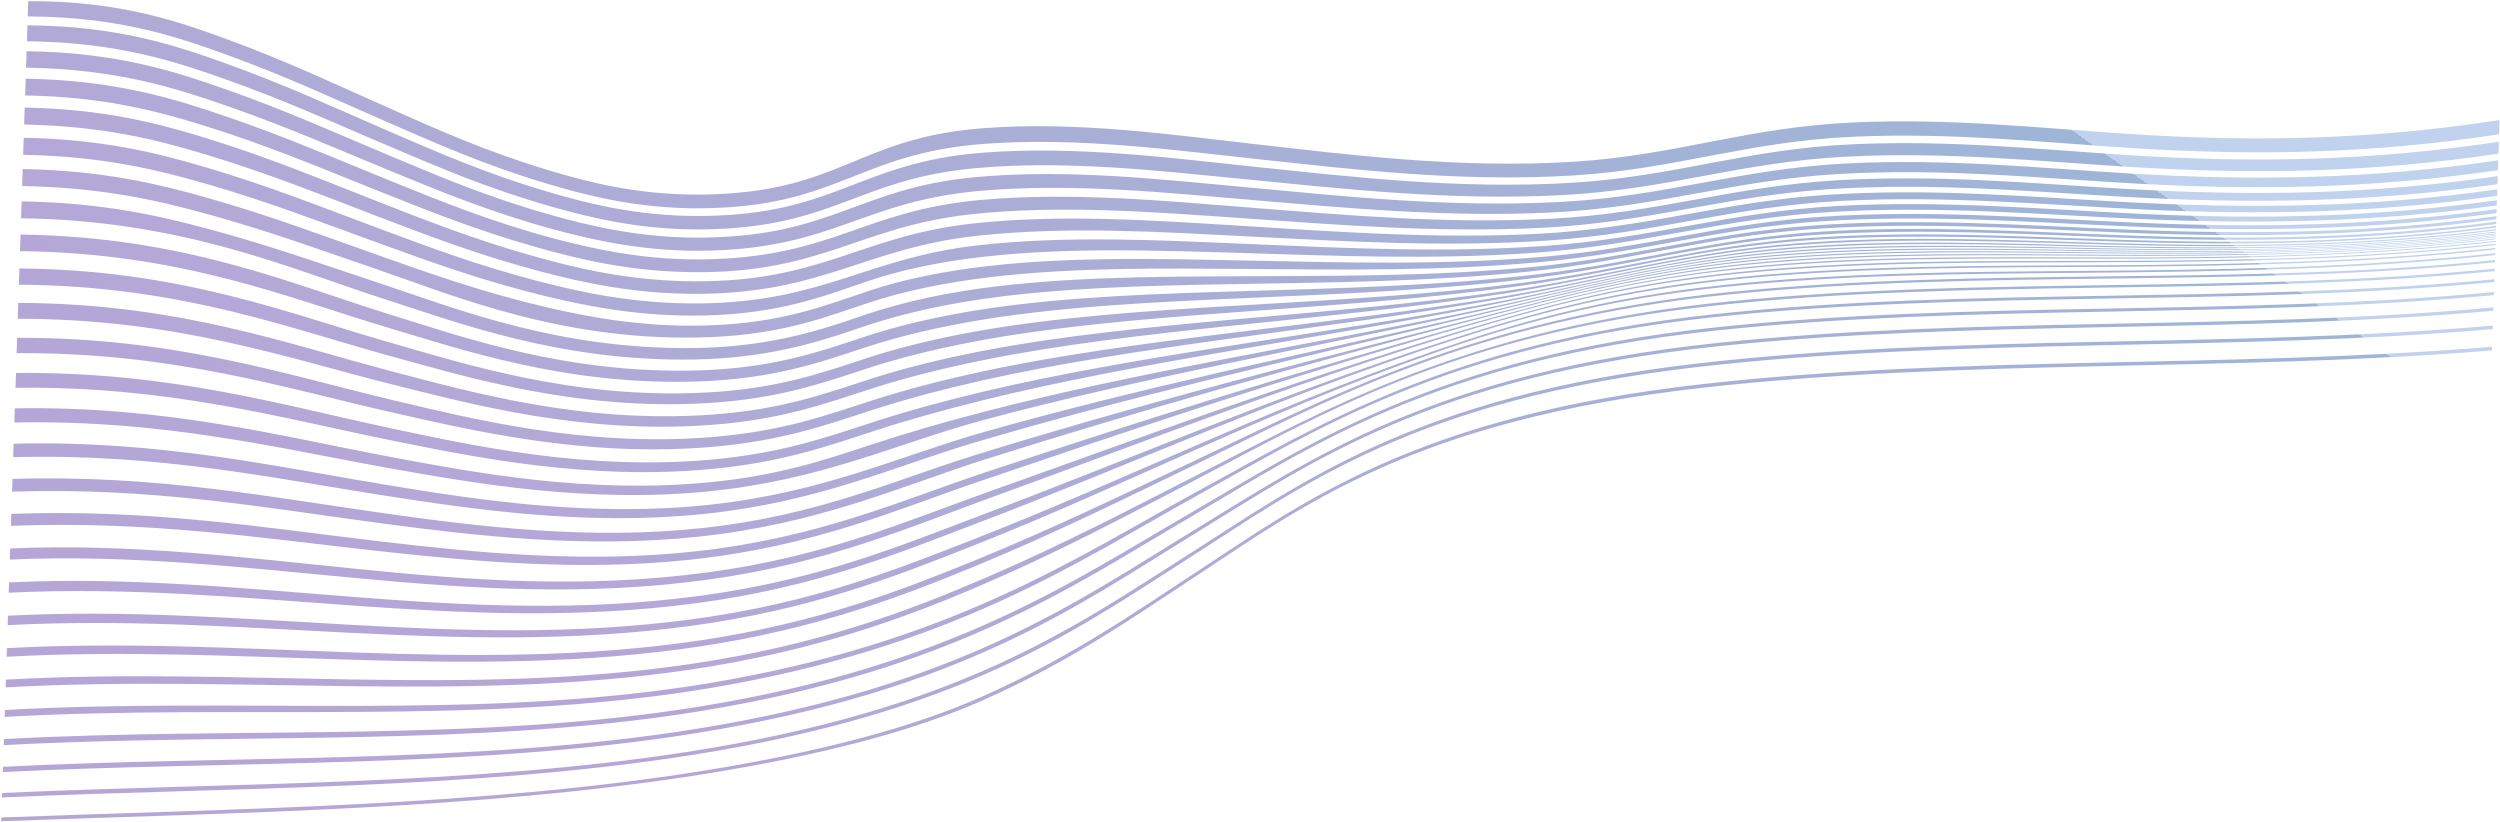 <svg width="1590" height="523" viewBox="0 0 1590 523" fill="none" xmlns="http://www.w3.org/2000/svg">
<g style="mix-blend-mode:lighten">
<path d="M9.848 246.629C107.256 245.357 179.391 266.04 248.431 279.995C302.009 290.827 373.683 305.589 451.755 298.351C496.35 294.217 524.969 284.224 554.75 274.467C576.276 267.418 599.931 260.797 624.802 254.637C672.895 242.732 726.132 232.857 780.346 223.528C836.325 213.9 893.122 204.692 947.179 194.101C1007.89 182.203 1060.6 166.79 1131.77 160.854C1201.05 155.074 1270.71 157.315 1338.08 158.515C1422.52 160.022 1503.33 159.096 1587.35 148.941L1587.36 148.5C1503.53 158.709 1423.08 159.608 1338.88 157.954C1271.96 156.637 1202.78 154.221 1133.8 159.895C1063.03 165.712 1010.54 181.14 949.312 192.576C895.054 202.711 837.837 211.169 781.3 220.046C726.781 228.608 673.082 237.744 624.854 249.215C599.857 255.156 576.189 261.639 554.868 268.592C525.032 278.326 496.673 288.372 451.841 292.353C372.946 299.352 301.364 283.591 248.595 272.387C180.295 257.89 108.422 236.214 10.169 237.229L9.859 246.628L9.848 246.629ZM9.119 268.702C104.531 266.83 177.259 285.221 248.077 297.85C303.597 307.753 375.434 320.206 451.59 312.416C523.667 305.045 570.622 281.996 624.675 267.361C672.596 254.384 724.771 242.785 778.109 231.68C832.736 220.313 888.394 209.367 942.167 197.652C1001.65 184.693 1054.8 169.311 1127 163.071C1197.01 157.024 1267.75 158.866 1336.22 159.785C1421.24 160.933 1502.84 159.942 1587.31 149.928L1587.33 149.529C1503.04 159.604 1421.76 160.572 1336.97 159.271C1268.96 158.234 1198.64 156.234 1128.94 162.17C1057.19 168.278 1004.2 183.681 944.212 196.204C890.353 207.446 834.215 217.682 779.024 228.355C725.3 238.741 672.689 249.64 624.727 262.168C600.033 268.619 576.395 275.441 554.584 282.634C524.891 292.424 495.901 302.325 451.646 306.679C374.702 314.248 302.951 300.859 248.217 290.572C178.128 277.395 105.625 258.077 9.413 259.708L9.119 268.702ZM10.572 224.613C109.967 223.962 181.48 246.96 248.789 262.174C300.525 273.863 371.951 290.964 451.931 284.291C497.093 280.524 525.101 270.385 555.015 260.686C576.07 253.854 599.756 247.564 624.906 241.909C673.399 231.007 727.681 222.885 782.559 215.344C839.764 207.48 897.542 200.031 952.142 190.485C1014.05 179.664 1066.24 164.208 1136.5 158.556C1205.08 153.036 1273.62 155.684 1339.93 157.155C1423.8 159.013 1503.79 158.148 1587.38 147.857L1587.39 147.305C1503.99 157.656 1424.36 158.495 1340.74 156.474C1274.91 154.884 1206.85 152.059 1138.58 157.461C1068.68 163.004 1016.77 178.476 954.337 188.815C899.408 197.909 841.231 204.592 783.536 211.657C728.448 218.401 673.732 225.733 624.967 236.221C599.699 241.649 576.002 247.807 555.141 254.538C525.16 264.215 497.425 274.428 452.004 278.037C371.19 284.443 299.882 266.307 248.935 254.254C182.399 238.509 111.143 214.47 10.882 214.85L10.562 224.614L10.572 224.613ZM7.667 312.687C97.477 309.74 170.296 323.255 243.095 332.909C301.589 340.666 371.685 348.968 443.583 341.39C521.482 333.184 573.608 308.927 627.132 291.99C674.466 277.009 723.381 262.4 773.585 248.128C828.396 232.56 884.716 217.399 941.782 202.456C998.221 187.675 1050.99 173.351 1125.02 167.092C1195.65 161.129 1267.26 162.265 1336.88 162.626C1421.51 163.063 1503.43 161.766 1587.24 152.187L1587.26 151.697C1502.84 161.407 1420.56 162.598 1335.4 162.028C1265.67 161.558 1193.82 160.325 1123.04 166.484C1049.16 172.917 996.056 187.787 938.9 202.32C881.556 216.897 824.355 231.525 768.678 246.6C717.519 260.449 667.749 274.689 620.119 289.46C568.899 305.344 520.69 327.74 447.456 335.76C374.613 343.738 303.648 334.782 245.359 326.588C172.443 316.338 99.307 301.806 7.956 304.579L7.687 312.671L7.667 312.687ZM6.949 334.424C94.128 331.039 167.001 342.325 240.643 350.452C300.44 357.052 369.757 363.473 439.683 355.906C518.429 347.386 570.822 323.85 622.747 306.215C669.995 290.168 717.32 274.135 765.884 258.373C818.376 241.334 872.391 224.625 928.862 208.55C983.141 193.107 1035.8 178.097 1109.08 170.888C1184.58 163.457 1262.25 164.365 1337.3 164.456C1421.69 164.567 1503.69 163.136 1587.18 153.782L1587.2 153.173C1503.09 162.654 1420.71 164 1335.75 163.768C1265.46 163.578 1193.18 162.691 1122.08 168.824C1047.4 175.274 994.266 189.574 938.558 204.903C881.311 220.657 825.977 236.935 772.202 253.581C722.733 268.895 674.581 284.515 627.062 300.273C574.375 317.741 521.656 341.801 443.453 350.55C372.663 358.467 302.538 351.486 242.841 344.458C168.998 335.764 95.808 323.565 7.188 326.823L6.938 334.418L6.949 334.424ZM11.287 202.736C112.637 202.703 183.519 228.032 249.131 244.418C299.147 256.904 370.262 276.327 452.098 270.246C497.816 266.855 525.242 256.53 555.278 246.876C575.893 240.251 599.617 234.272 625.016 229.118C674.211 219.135 729.433 212.796 784.727 207.023C842.98 200.947 901.607 195.227 957.043 186.666C1020.16 176.921 1071.65 161.437 1141.16 156.014C1209 150.721 1276.57 153.806 1341.74 155.54C1425.06 157.756 1504.26 156.941 1587.42 146.515L1587.44 145.76C1504.46 156.254 1425.62 157.049 1342.56 154.671C1277.87 152.817 1210.81 149.545 1143.28 154.719C1074.06 160.026 1022.89 175.543 959.263 184.798C903.351 192.929 844.363 197.844 785.705 203.1C730.306 208.066 674.678 213.577 625.051 223.153C599.556 228.072 575.831 233.919 555.4 240.457C525.309 250.088 498.136 260.501 452.179 263.726C369.486 269.536 298.552 249.044 249.282 236.204C184.423 219.304 113.858 192.886 11.61 192.645L11.276 202.73L11.287 202.736ZM8.387 290.754C100.942 288.311 173.731 304.2 245.568 315.357C302.637 324.219 373.566 334.538 447.548 326.889C520.622 319.344 568.112 296.783 620.164 281.367C667.635 267.315 718.125 254.077 769.978 241.287C826.629 227.309 884.776 213.823 942.043 200.048C999.936 186.117 1052.77 171.23 1125.98 164.984C1196.29 158.986 1267.47 160.467 1336.53 161.11C1421.37 161.897 1503.13 160.746 1587.27 150.949L1587.29 150.529C1502.54 160.465 1420.44 161.494 1335.07 160.558C1265.95 159.797 1194.52 158.205 1124.08 164.417C1051.2 170.843 997.823 186.225 939.11 199.811C885.401 212.24 830.489 224.233 776.746 236.643C724.006 248.823 672.544 261.459 624.59 275.122C571.478 290.258 523.744 313.189 451.473 321.004C376.455 329.109 304.616 318.05 247.849 308.749C175.935 296.971 102.872 279.95 8.666 282.18L8.386 290.741L8.387 290.754ZM12.001 181.083C114.298 181.62 184.042 208.865 247.362 226.198C295.806 239.461 365.205 261.026 448.405 256.454C494.35 253.927 522.533 243.827 551.942 234.195C571.862 227.675 595.228 221.854 620.618 217.077C669.909 207.796 725.36 203.048 780.339 198.984C843.34 194.325 906.806 190.217 966.93 181.837C1030.39 172.987 1080.23 157.73 1149.22 152.857C1215.98 148.136 1281.8 151.645 1345.52 153.608C1427.59 156.125 1505.46 155.25 1587.47 144.767L1587.51 143.732C1505.69 154.28 1428.15 155.153 1346.33 152.467C1283.09 150.391 1217.79 146.689 1151.34 151.291C1082.6 156.052 1033.11 171.375 969.204 179.741C908.413 187.7 844.589 190.928 781.263 194.695C726.329 197.967 670.449 201.869 620.645 210.784C595.16 215.347 571.827 221.047 552.103 227.5C522.683 237.126 494.681 247.342 448.495 249.682C364.467 253.946 295.325 231.332 247.542 217.716C184.957 199.891 115.55 171.542 12.354 170.738L12.013 181.089L12.001 181.083ZM1079.99 231.129C899.632 251.79 826.335 307.951 755.43 352.954C682.165 399.454 610.267 451.165 438.044 478.068C298.803 499.819 147.475 497.669 1.341 504.335L1.246 507.175C147.471 500.688 298.795 502.198 438.008 480.498C610.92 453.539 682.293 402.155 755.431 355.436C826.11 310.293 898.898 254.165 1079.74 233.418C1244.86 214.473 1418.08 223.795 1585.36 209.313L1585.43 207.068C1418.22 221.655 1245.08 212.215 1080.01 231.128L1079.99 231.129ZM1082.41 244.34C900.538 264.845 829.22 319.062 759.799 364.551C719.627 390.884 680.998 417.878 625.547 442.632C580.503 462.747 521.339 478.312 447.61 490.17C306.05 512.927 151.014 514.236 0.832 519.903L0.759 522.274C151.003 516.817 305.98 514.977 447.583 492.335C521.243 480.552 580.576 465.201 625.667 445.124C681.286 420.355 719.793 393.295 759.864 366.916C829.137 321.322 900.115 267.24 1082.29 246.673C1246.6 228.122 1418.53 236.605 1584.91 222.86L1584.99 220.531C1418.62 234.387 1246.73 225.809 1082.41 244.34ZM13.406 138.811C117.365 140.264 184.845 171.124 243.943 190.025C290.377 204.879 355.795 230.055 441.212 228.649C485.273 227.925 517.304 218.738 544.573 209.272C566.837 201.543 592.058 195.016 623.489 190.389C674.498 182.891 730.513 181.648 783.963 180.714C846.635 179.613 910.227 179.126 972.312 172.723C1036.54 166.098 1084.7 150.743 1150.74 145.871C1219.86 140.769 1287.4 145.51 1352.58 148.023C1432.38 151.102 1507.85 150.026 1587.67 139.429C1587.69 138.715 1587.7 138.331 1587.73 137.519C1508.07 148.2 1432.91 149.29 1353.32 146.046C1288.65 143.409 1221.67 138.464 1152.84 143.442C1086.9 148.214 1039.15 163.659 974.492 169.827C911.53 175.842 847.591 175.454 784.822 175.72C731.617 175.941 675.203 176.314 623.491 183.471C591.846 187.853 566.832 194.305 544.779 202.015C517.599 211.522 485.545 220.802 441.318 221.353C355.124 222.424 290.076 196.26 244.132 181.047C207.756 169.005 172.934 156.465 132.209 145.521C99.291 136.679 63.608 128.876 13.767 128.082L13.405 138.804L13.406 138.811ZM242.283 172.178C288.261 187.889 360.163 218.355 452.409 214.378C498.426 212.403 524.755 201.746 553.304 192.275C574.366 185.289 601.003 179.667 630.626 176.172C683.278 169.962 739.434 170.637 792.079 171.053C854.395 171.56 918.403 172.479 981.53 166.512C1045.46 160.464 1092.22 145.138 1158.03 140.768C1226.15 136.238 1291.96 141.387 1355.82 144.083C1434.59 147.408 1509 146.198 1587.79 135.534L1587.87 133.023C1509.23 143.779 1435.08 145.014 1356.49 141.526C1293.12 138.716 1227.85 133.364 1160.01 137.772C1094.26 142.045 1047.87 157.485 983.624 163.135C919.581 168.76 855.197 166.99 792.906 165.706C740.5 164.628 683.99 163.106 630.58 168.959C600.871 172.217 574.353 177.732 553.481 184.7C525.021 194.205 498.803 205.033 452.519 206.886C411.602 208.532 376.306 202.053 348.818 195.69C308.126 186.291 275.101 174.509 242.474 162.998C206.642 150.362 172.26 137.267 131.699 125.771C99.567 116.663 64.443 108.432 14.431 107.521L14.078 118.333C63.721 119.18 99 127.111 131.401 136.021C171.898 147.153 206.364 159.892 242.281 172.157L242.283 172.178ZM6.239 355.882C159.646 349.086 294.624 390.074 450.457 368.624C526.446 358.164 579.22 334.95 629.534 316.721C676.606 299.665 722.353 282.36 769.349 265.29C820.052 246.879 872.249 228.71 928.749 211.538C981.72 195.432 1034.35 180.955 1108.36 173.763C1184.19 166.393 1262.21 166.948 1337.8 166.768C1421.92 166.568 1503.93 165.011 1587.1 155.887L1587.13 155.125C1504.09 164.299 1422.31 165.842 1338.32 165.947C1263.08 166.039 1185.41 165.355 1109.83 172.633C1036.15 179.732 983.625 194.214 930.301 210.065C873.913 226.83 821.198 244.46 770.013 262.377C722.642 278.958 676.521 295.789 629.563 312.451C578.886 330.434 526.334 353.754 450.527 363.98C293.539 385.158 160.571 342.231 6.472 348.804L6.239 355.889L6.239 355.882ZM12.712 159.744C115.875 160.774 184.496 189.871 245.63 208.043C292.898 222.097 360.381 245.579 444.779 242.585C490.774 240.947 519.937 231.079 548.782 221.456C571.124 214.005 597.796 207.591 627.945 202.829C678.578 194.829 734.407 192.124 788.685 189.741C851.909 186.959 915.758 184.482 976.675 176.728C1040.23 168.651 1088.43 153.57 1156.98 149.231C1222.67 145.067 1286.8 148.98 1349.14 151.152C1430.04 153.964 1506.68 152.991 1587.55 142.459L1587.6 141.038C1506.89 151.654 1430.59 152.617 1349.92 149.638C1288.05 147.361 1224.45 143.254 1159.06 147.292C1090.71 151.516 1042.84 166.692 978.932 174.327C917.244 181.698 853.006 183.296 789.618 185.208C735.464 186.84 679.235 188.668 627.949 196.288C597.68 200.782 571.082 207.071 548.959 214.474C520.127 224.116 491.101 234.09 444.856 235.55C359.661 238.232 292.489 213.704 245.799 199.312C185.38 180.677 117.106 150.468 13.057 149.19L12.713 159.758L12.712 159.744ZM130.441 98.133C170.596 110.202 204.212 123.911 239.069 137.207C271.331 149.511 303.691 162.071 343.425 172.561C369.882 179.555 403.903 187.265 445.36 186.867C524.224 186.125 550.69 157.675 621.571 149.945C679.219 143.658 740.614 147.645 794.698 150.405C855.661 153.518 919.7 157.376 985.067 152.935C1053.69 148.276 1101.49 131.391 1171.28 127.762C1237.51 124.317 1300.12 130.167 1361.65 133.165C1438.65 136.916 1511.25 135.368 1588.15 124.539L1588.28 120.434C1506.44 132.094 1430.42 132.864 1349.33 128.396C1289.76 125.116 1228.01 119.634 1163.31 123.82C1094.98 128.244 1047.93 145.095 978.176 148.693C912.352 152.087 849.166 147.287 788.682 143.58C735.813 140.34 674.402 135.825 617.222 142.327C547.373 150.264 522.292 179.293 441.856 178.922C400.325 178.734 366.902 170.565 340.784 163.317C301.536 152.428 269.463 139.611 237.369 127.034C202.952 113.545 169.682 99.658 129.737 87.43C99.216 78.085 65.4 69.346 15.707 68.419L15.351 79.197C65.218 80.163 99.442 88.81 130.43 98.127L130.441 98.133ZM1351.98 120.137C1293.39 116.732 1233.05 110.928 1169.14 114.616C1100.94 118.547 1054.7 135.64 986.014 139.14C919.379 142.539 855.711 136.778 796.068 132.109C743.816 128.026 682.632 121.9 623.847 127.16C549.963 133.775 530.883 162.392 452.75 164.846C412.088 166.127 378.109 158.525 352.72 151.79C313.145 141.292 281.693 128.51 250.714 115.992C216.114 102.01 183.244 87.593 144.868 74.427C112.095 63.188 74.35 51.004 16.345 50.05L15.998 60.694C65.925 61.6 99.65 70.515 129.988 79.953C169.973 92.394 203.188 106.501 237.539 120.206C269.599 132.995 301.629 146.039 340.897 157.15C366.864 164.502 400.231 172.871 441.958 173.111C522.939 173.6 546.763 144.127 617.117 136.347C674.768 129.976 736.532 135.094 789.06 138.693C849.497 142.829 912.902 148.161 979.374 144.965C1049.31 141.602 1096.09 124.608 1164.5 120.246C1229.04 116.131 1290.45 121.748 1349.74 125.103C1430.76 129.681 1506.62 128.87 1588.41 117.125C1588.48 115.187 1588.52 114.165 1588.59 112.011C1507.6 123.796 1432.35 124.795 1352.01 120.135L1351.98 120.137ZM1.788 491.032C148.732 483.651 301.175 488.915 441.548 466.482C611.487 439.325 685.278 385.198 759.969 339.363C833.002 294.544 910.293 239.374 1092.29 220.266C1254.51 203.23 1422.2 212.39 1585.74 197.647L1585.81 195.528C1422.36 210.388 1254.82 201.095 1092.67 218.077C911.332 237.069 833.387 292.201 760.047 336.811C685.17 382.362 610.689 436.755 441.581 463.78C301.091 486.231 148.747 480.177 1.891 487.689L1.778 491.033L1.788 491.032ZM250.819 109.735C281.771 122.429 313.165 135.398 352.777 146.067C378.033 152.869 411.995 160.633 452.817 159.352C531.547 156.893 549.224 127.859 623.683 121.352C682.861 116.189 744.336 122.818 796.316 127.192C855.873 132.21 919.774 138.417 986.941 135.131C1055.72 131.768 1101.77 114.518 1170.06 110.642C1233.86 107.013 1293.91 112.934 1352.26 116.395C1432.58 121.163 1507.73 120.102 1588.68 108.237C1588.77 105.859 1588.8 104.607 1588.89 101.97C1508.69 113.878 1434.07 115.156 1354.35 110.328C1296.61 106.832 1237.58 100.741 1174.39 103.96C1106.15 107.442 1060.8 124.725 993.284 128.384C921.213 132.29 852.785 124.617 789.969 118.842C739.351 114.185 677.713 107.166 619.268 112.771C546.294 119.778 529.921 149.552 449.326 151.085C408.427 151.864 374.968 143.643 350.12 136.643C310.988 125.617 279.863 112.443 249.072 99.524C214.953 85.206 182.462 70.489 144.251 57.037C112.222 45.765 74.922 33.303 16.917 32.587L16.572 43.022C74.826 43.897 112.504 56.296 145.05 67.612C183.454 80.963 216.276 95.567 250.829 109.734L250.819 109.735ZM5.548 376.968C155.449 369.626 291.755 403.722 442.932 383.622C519.627 373.426 572.33 351.424 621.175 332.869C671.731 313.67 718.854 293.882 767.363 274.332C815.739 254.843 865.462 235.496 921.075 217.366C975.839 199.515 1031.69 184.292 1111.57 176.875C1187.28 169.844 1264.98 170.114 1340.51 169.681C1423.59 169.199 1504.91 167.467 1587.01 158.65L1587.04 157.706C1504.34 166.648 1422.55 168.31 1338.87 168.7C1263.13 169.054 1185.07 168.719 1109.17 175.956C1029.07 183.594 973.258 199.393 917.989 217.213C862.265 235.179 811.858 254.267 762.724 273.512C716.999 291.422 672.347 309.521 625.299 327.188C575.952 345.727 523.109 368.299 446.628 378.74C293.73 399.624 157.076 363.209 5.753 370.409L5.537 376.962L5.548 376.968ZM144.421 50.794C182.655 64.391 215.108 79.265 249.175 93.727C279.937 106.788 311.012 120.113 350.188 131.274C374.922 138.32 408.373 146.674 449.398 145.876C530.639 144.292 545.693 114.086 619.083 107.091C677.712 101.511 739.812 108.92 790.067 113.805C852.634 119.889 921.522 127.931 993.959 124.07C1061.52 120.468 1106.66 103.03 1175.06 99.59C1238.16 96.421 1296.98 102.608 1354.51 106.157C1434.28 111.079 1508.84 109.73 1589.03 97.732L1589.28 90.144C1509.77 102.199 1435.72 103.78 1356.41 98.823C1299.38 95.257 1241.55 88.931 1179.02 91.707C1110.34 94.761 1066.35 112.172 999.905 116.237C927.656 120.653 858.242 112.338 796.713 105.93C746.447 100.69 685.09 92.53 625.524 97.073C545.662 103.156 532.412 136.67 445.981 137.365C404.935 137.705 371.982 128.95 347.594 121.726C308.893 110.271 278.069 96.77 247.461 83.521C213.821 68.957 181.703 54.004 143.645 40.356C112.312 29.119 75.39 16.47 17.45 16.117C17.34 19.495 17.23 22.866 17.11 26.244C75.328 26.845 112.58 39.477 144.421 50.794ZM143.804 34.694C181.882 48.444 213.968 63.519 247.565 78.198C278.14 91.554 308.922 105.178 347.654 116.735C371.949 123.995 404.91 132.84 446.049 132.471C533.239 131.672 545.037 97.683 625.301 91.549C685.024 86.985 746.668 95.475 796.701 100.855C858.087 107.45 927.786 116.081 1000.34 111.616C1066.84 107.519 1110.54 89.959 1179.46 86.932C1241.92 84.191 1299.58 90.609 1356.47 94.209C1435.85 99.229 1509.91 97.569 1589.44 85.422L1589.74 76.359C1510.16 88.67 1436.07 90.486 1356.5 85.35C1299.81 81.684 1242.45 75.135 1180.08 77.819C1110.61 80.804 1067.53 98.642 1000.92 102.861C927.891 107.474 857.688 98.345 796.555 91.475C746.941 85.897 684.781 76.889 624.865 81.562C543.924 87.875 534.796 122.731 446.198 123.755C404.898 124.229 371.901 115.234 347.774 107.945C308.973 96.213 278.272 82.422 247.744 68.887C214.207 54.035 182.22 38.77 144.075 24.858C113.208 13.578 76.32 0.606 17.953 0.724L17.63 10.452C75.737 10.651 112.64 23.434 143.793 34.688L143.804 34.694ZM1361.21 136.008C1299.36 133.094 1236.35 127.385 1169.91 130.927C1100.12 134.639 1052.07 151.386 983.615 156.33C918.962 160.999 855.203 157.757 794.169 155.167C739.775 152.86 678.72 149.568 621.667 156.058C551.501 164.037 523.634 192.085 445.284 192.969C404.068 193.435 369.984 185.968 343.346 179.102C303.646 168.874 271.213 156.564 238.921 144.514C204.002 131.482 170.313 118.024 130.202 106.201C99.012 97.007 64.701 88.571 15.09 87.616L14.728 98.45C64.508 99.389 99.235 107.705 130.911 116.847C171.229 128.484 205.263 141.743 240.653 154.551C273.121 166.314 305.847 178.332 346.031 188.133C373.081 194.724 407.782 201.696 448.847 200.63C494.936 199.443 522.642 188.905 550.371 179.334C570.838 172.263 596.239 166.543 626.082 163.224C679.112 157.307 735.426 159.251 786.926 160.809C848.598 162.679 912.169 165.367 976.568 160.721C1045.96 155.713 1094.92 138.917 1164.87 134.779C1232.03 130.803 1296.19 136.317 1358.83 139.18C1436.68 142.728 1510.11 141.363 1587.94 130.618C1587.98 129.401 1587.99 128.752 1588.04 127.374C1511.04 138.127 1438.28 139.633 1361.2 136.002L1361.21 136.008ZM4.87 397.607C152.196 389.856 291.677 418.038 439.177 398.096C515.899 387.724 569.263 366.653 617.16 347.764C668.115 327.665 713.779 306.727 760.559 285.987C807.164 265.327 854.722 244.691 909.548 225.405C962.027 206.938 1016.9 190.917 1096.31 182.561C1170.88 174.706 1248.47 174.156 1323.6 173.509C1412.2 172.742 1499.18 171.424 1586.92 162.222L1586.97 161.074C1499.34 170.329 1412.53 171.631 1324.04 172.311C1249.18 172.893 1171.85 173.341 1097.47 181.124C1018.36 189.405 963.522 205.422 910.726 223.687C855.975 242.625 807.986 262.854 761.025 283.128C713.9 303.48 667.903 324.037 617.143 343.819C569.031 362.566 515.979 383.784 439.231 393.984C290.921 413.699 152.866 383.952 5.071 391.592L4.87 397.614L4.87 397.607ZM4.206 417.701C152.506 409.513 299.388 433.328 445.959 411.016C520.376 399.688 573.482 379.303 619.888 360.208C670.438 339.406 714.252 317.596 759.087 295.995C841.104 256.49 935.094 203.864 1099.96 187.243C1260.92 171.026 1424.7 183.337 1586.76 166.755L1586.8 165.398C1424.96 182.086 1261.7 169.539 1100.95 185.648C937.646 202.015 842.228 254.185 759.473 293.184C714.33 314.458 670.209 335.94 619.858 356.466C573.303 375.449 520.413 395.982 446.018 407.19C298.805 429.364 152.901 404.108 4.392 412.224L4.206 417.694L4.206 417.701ZM3.572 437.178C149.054 428.974 295.795 447.104 438.82 425.916C517.957 414.188 574.791 393.276 622.59 372.835C672.69 351.418 714.783 328.865 757.846 306.539C835.8 266.106 923.658 212.557 1089.15 194.499C1252.57 176.664 1421.56 188.851 1586.59 172.412L1586.64 170.845C1425.15 187.054 1261.65 175.639 1101.1 191.575C932.701 208.293 842.689 260.795 762.912 301.352C719.088 323.636 676.511 346.149 626.491 367.621C578.452 388.238 521.838 409.813 442.323 421.847C298.056 443.692 150.459 424 3.744 432.246L3.583 437.177L3.572 437.178ZM2.36 473.924C150.123 465.939 303.269 475.427 445.14 452.336C605.733 426.208 682.045 372.835 756.055 329.496C831.16 285.521 911.634 229.344 1090.81 210.275C1253.55 192.961 1421.93 203.05 1586.07 187.694L1586.14 185.736C1422.12 201.192 1254 190.954 1091.33 208.199C913.051 227.096 831.702 283.143 756.209 326.839C681.912 369.841 604.85 423.415 445.189 449.34C303.103 472.416 150.191 461.979 2.489 470.049L2.358 473.903L2.36 473.924ZM2.949 455.95C151.736 447.607 305.009 461.791 448.778 438.102C605.61 412.259 685.148 357.297 761.4 315.149C836.748 273.502 920.111 220.019 1089.77 201.744C1252.92 184.17 1421.71 195.267 1586.35 179.35L1586.41 177.58C1421.94 193.607 1253.47 182.314 1090.46 199.82C921.852 217.923 837.516 271.152 761.648 312.477C685.018 354.212 604.582 409.277 448.845 434.846C304.753 458.502 151.88 443.194 3.106 451.571L2.96 455.956L2.949 455.95Z" fill="url(#paint0_linear_15_302)" fill-opacity="0.4"/>
</g>
<defs>
<linearGradient id="paint0_linear_15_302" x1="1151.59" y1="-35.284" x2="682.046" y2="625.211" gradientUnits="userSpaceOnUse">
<stop stop-color="#1B5CBC" stop-opacity="0.69"/>
<stop offset="0" stop-color="#0E479B"/>
<stop offset="1" stop-color="#44249C"/>
</linearGradient>
</defs>
</svg>
